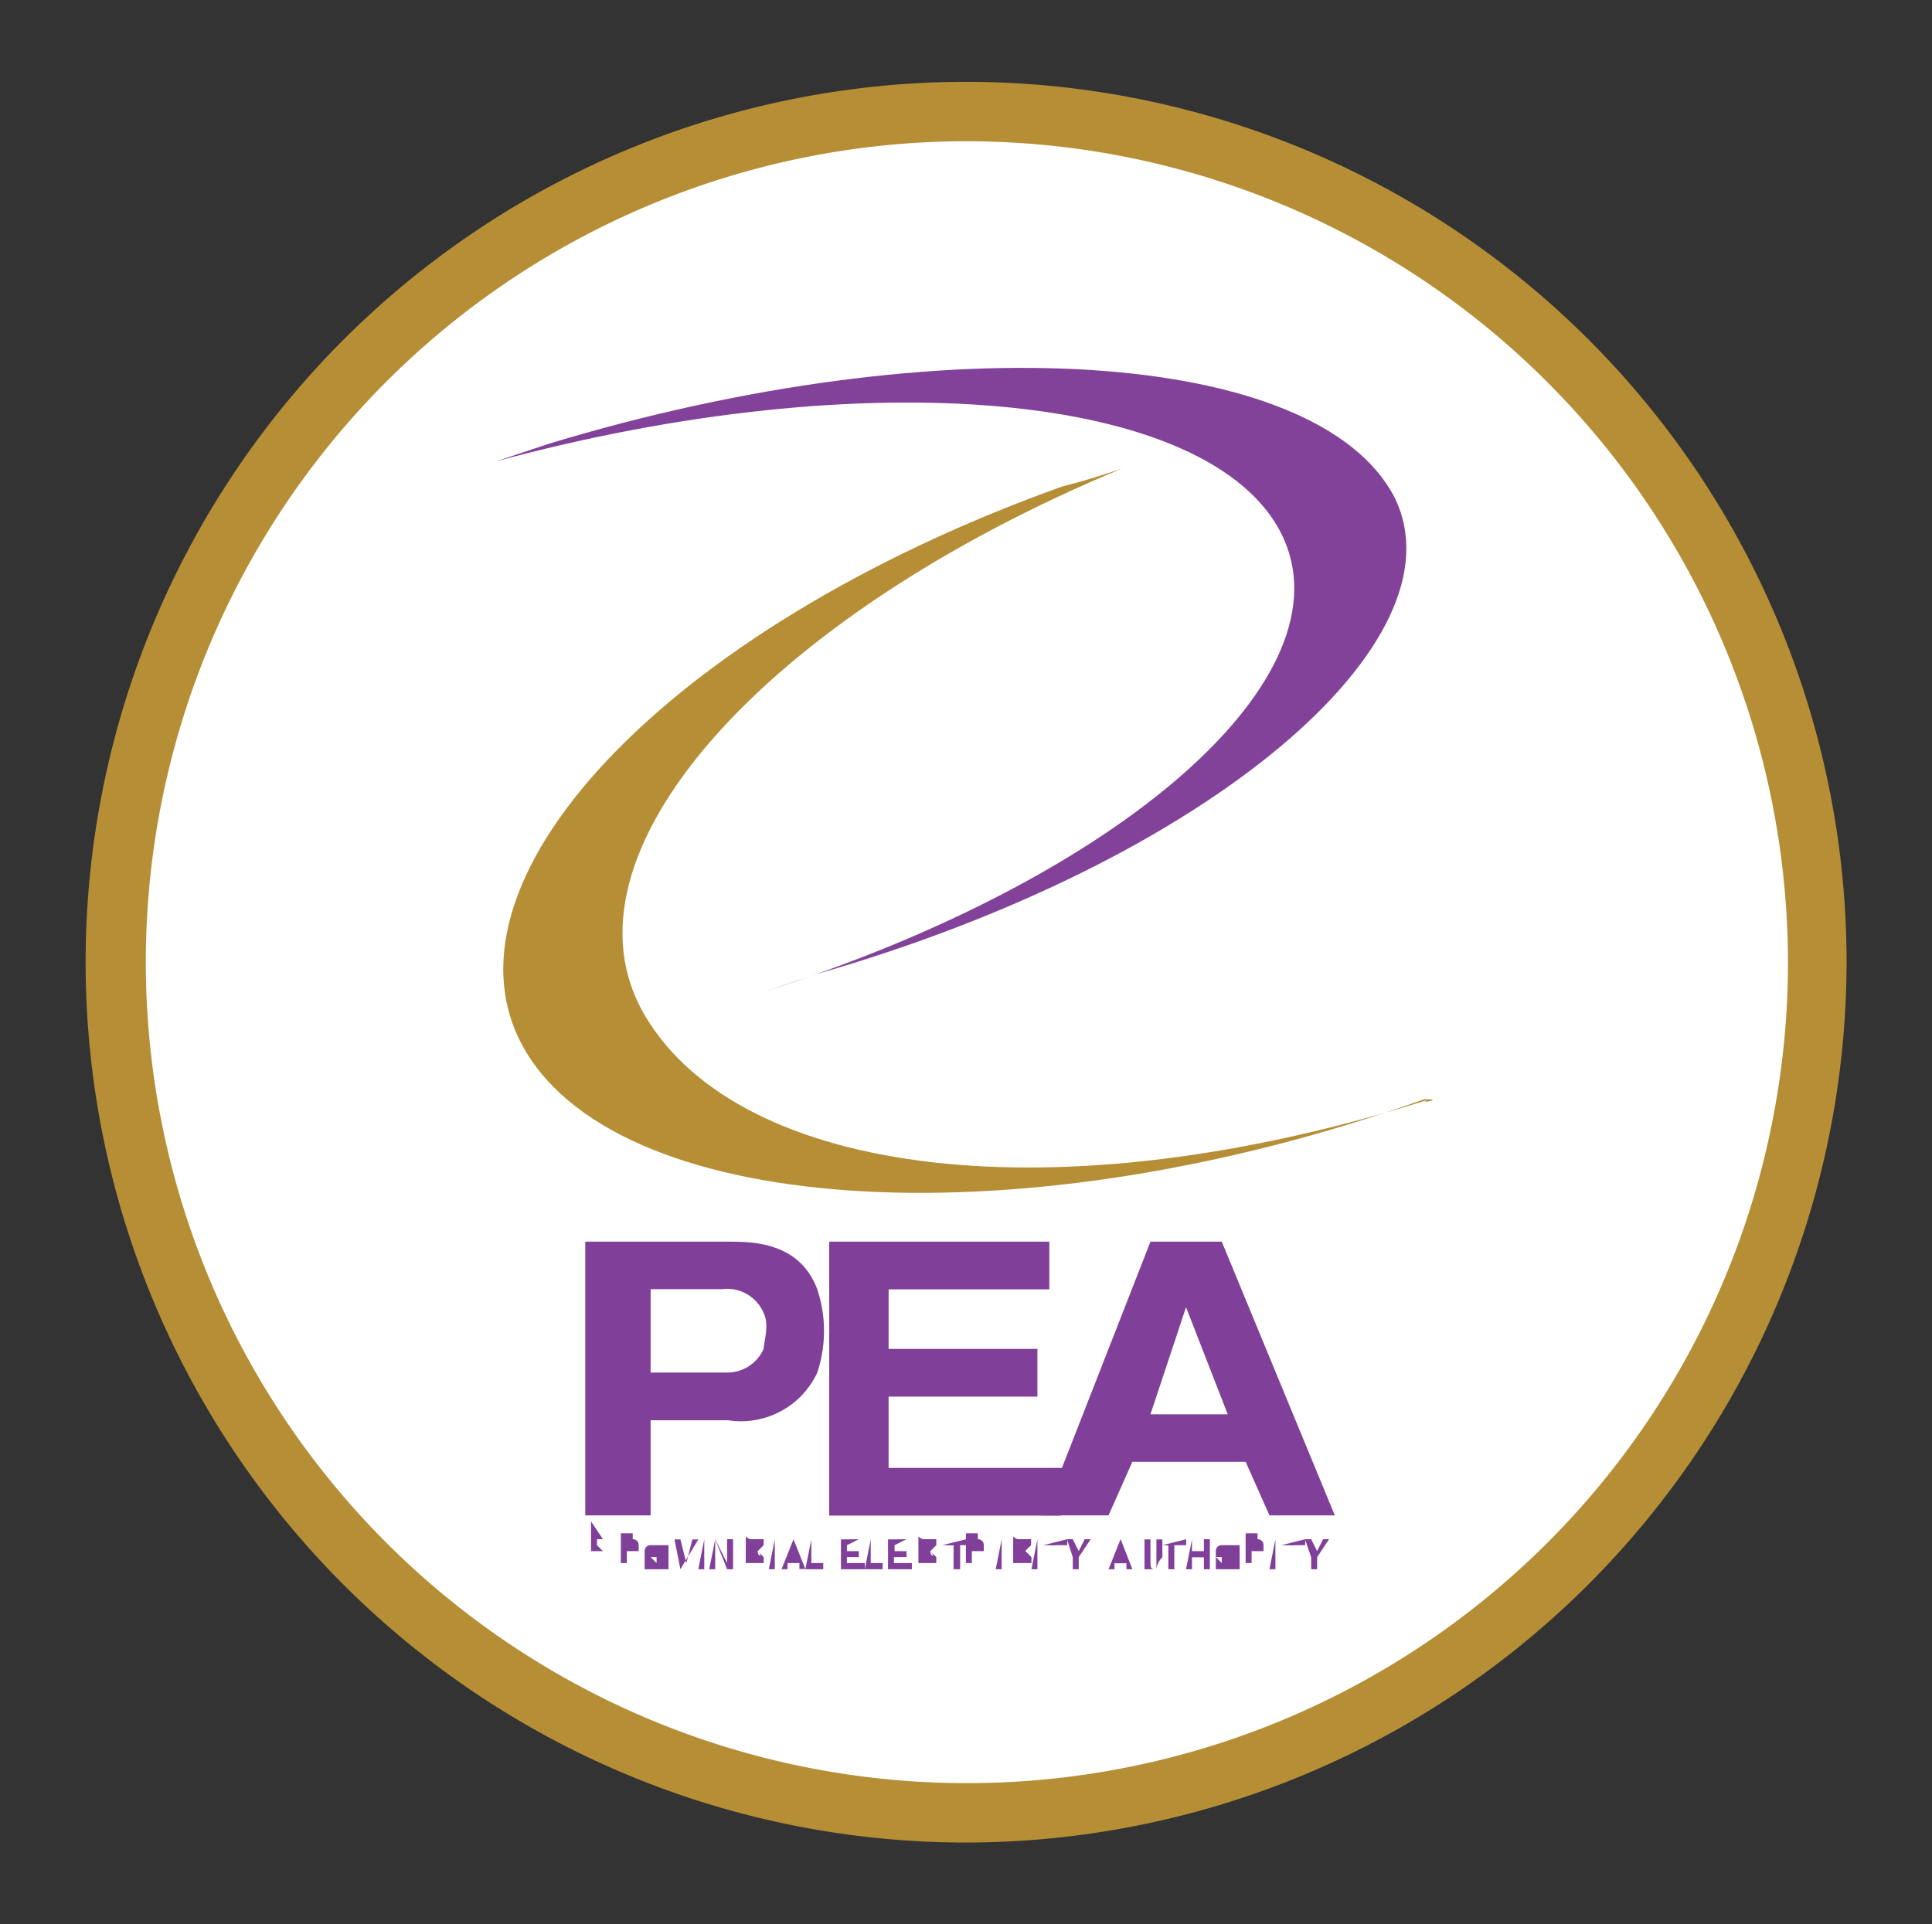 <svg id="Layer_1" data-name="Layer 1" xmlns="http://www.w3.org/2000/svg" viewBox="0 0 97.25 96.87"><rect x="0" y="0" width="97.25" height="96.87" fill="#333333" stroke="none"/><defs><style>.cls-1{fill:#fff;}.cls-2{fill:#b58e36;}.cls-3{fill:#824299;}.cls-4{fill:#804099;}</style></defs><title>pea</title><circle class="cls-1" cx="48.62" cy="48.44" r="42.83"/><path class="cls-2" d="M48.62,92.76A44.32,44.32,0,1,1,92.95,48.44,44.37,44.37,0,0,1,48.62,92.76Zm0-85.65A41.33,41.33,0,1,0,90,48.44,41.38,41.38,0,0,0,48.62,7.11Z"/><path class="cls-3" d="M64.5,26.87c3.59,7.19-8.09,17.37-26.06,23.06l2.7-.9c19.77-5.69,32.64-16.77,29.05-24-3.89-7.49-22.76-8.69-42.53-2.7l-2.7.9C43.53,18.19,60.9,19.69,64.5,26.87Z"/><path class="cls-2" d="M72,55.33c-18.87,6-34.74,3.89-39.53-4.19s6-20.07,24-27.55c-.9.3-1.8.6-3,.9-20.07,7.19-32,20.07-27,28.45s25.16,9.58,45.22,2.4C72.88,55.33,71.09,55.62,72,55.33Z"/><path class="cls-4" d="M30.35,77.49h-.3v.6h-.3v-1.5l.6.9Zm0,.6h0l-.3-.3v.3Z"/><path class="cls-4" d="M31.85,77.49h0a.29.29,0,0,1,.3.3h0v.3h-.6v.6h-.3v-1.5h.6Zm0,.6Z"/><path class="cls-4" d="M32.45,78.09h0a.29.29,0,0,1,.3-.3h.9V79h-1.2v-.9Zm.3.3h0l.3.3h0v-.3Z"/><path class="cls-4" d="M34.25,79l-.3-1.5h.3l.3,1.2h0l.3-1.2h.3l-.9,1.5Z"/><path class="cls-4" d="M35.45,77.49V79h-.3l.3-1.5Z"/><path class="cls-4" d="M36,77.49l.6,1.2h0v-1.2h.3V79h-.3l-.6-1.5h0V79h-.3l.3-1.5Z"/><path class="cls-4" d="M38.14,78.09h0c0,.3.3.3,0,0l.3.3v.3h-.9v-1.2c0-.3,0,0,.3,0h.6v.3l-.3.3Z"/><path class="cls-4" d="M39,77.49V79h-.3l.3-1.5Z"/><path class="cls-4" d="M39.94,77.49l.6,1.5h-.3v-.3h-.6V79h-.3l.6-1.5Zm0,.9v-.6h0v.6Z"/><path class="cls-4" d="M40.84,77.49v1.2h.6V79h-.9l.3-1.5Z"/><path class="cls-4" d="M43.23,77.49h0l-.6.3v.3h.6v.3h-.6v.3h.9V79h-1.2v-1.5Z"/><path class="cls-4" d="M43.83,77.49v1.2h.6V79h-.9l.3-1.5Z"/><path class="cls-4" d="M45.63,77.49h0l-.6.3v.3h.6v.3H45v.3h.9V79h-1.2v-1.5Z"/><path class="cls-4" d="M46.83,78.09h0c0,.3.3.3,0,0l.3.3v.3h-.9v-1.2c0-.3,0,0,.3,0h.6v.3l-.3.3Z"/><path class="cls-4" d="M47.43,77.79h0l1.2-.3v.3h-.3V79H48v-1.2Z"/><path class="cls-4" d="M49.22,77.49h0a.29.29,0,0,1,.3.3h0v.3h-.6v.6h-.3v-1.5h.6Zm0,.6Z"/><path class="cls-4" d="M50.42,77.49V79h-.3l.3-1.5Z"/><path class="cls-4" d="M51.62,78.09h0l.3.3v.3H51v-1.2c0-.3,0,0,.3,0h.6v.3l-.3.3Z"/><path class="cls-4" d="M52.22,77.49V79h-.3l.3-1.5Z"/><path class="cls-4" d="M52.52,77.79h0l1.2-.3v.3h-.6V79h0v-1.2Z"/><path class="cls-4" d="M53.71,77.49H54l.3.6.3-.6h.3l-.6.9V79H54v-.6Z"/><path class="cls-4" d="M56.41,77.49,57,79h-.3v-.3h-.6V79h-.3l.6-1.5Zm0,.9v-.6h0v.6Z"/><path class="cls-4" d="M58.21,79h-.6v-1.5h.3v.9h0c0,.6,0,.6.3.6v-1.5h.3v.9A.93.93,0,0,0,58.21,79Z"/><path class="cls-4" d="M58.51,77.79h0l1.2-.3v.3h-.6V79h-.3v-1.2Z"/><path class="cls-4" d="M60,77.49v.6h.6v-.6h.3V79h-.3v-.6H60V79h-.3l.3-1.5Z"/><path class="cls-4" d="M61.2,78.09h0a.29.29,0,0,1,.3-.3h.9V79H61.2v-.9Zm0,.3h0l.3.3h0v-.3Z"/><path class="cls-4" d="M63.3,77.49h0a.29.29,0,0,1,.3.3h0v.3H63v.6h-.3v-1.5h.6Zm0,.6Z"/><path class="cls-4" d="M64.2,77.49V79h-.3l.3-1.5Z"/><path class="cls-4" d="M64.5,77.79h0l1.2-.3v.3h-.6V79h0v-1.2Z"/><path class="cls-4" d="M65.69,77.49H66l.3.6.3-.6h.3l-.6.9V79H66v-.6Z"/><path class="cls-4" d="M29.76,62.51h6.89c1.2,0,3.59,0,4.49,2.4a6.67,6.67,0,0,1,0,4.19,4.23,4.23,0,0,1-4.49,2.4H32.75v4.79H29.46V62.51Zm3.29,6.59h3.59a2,2,0,0,0,1.8-1.2c0-.3.3-1.2,0-1.8a2,2,0,0,0-2.1-1.2H32.75V69.1Z"/><path class="cls-4" d="M52.82,62.51v2.4H44.73v3h7.49v2.4H44.73v3.59H54l-.6,2.4H41.74V62.51Z"/><path class="cls-4" d="M67.19,76.29H63.9l-1.2-2.7H57l-1.2,2.7H52.52l5.39-13.78H61.5ZM57.91,71.2H61.8l-2.1-5.39Z"/></svg>